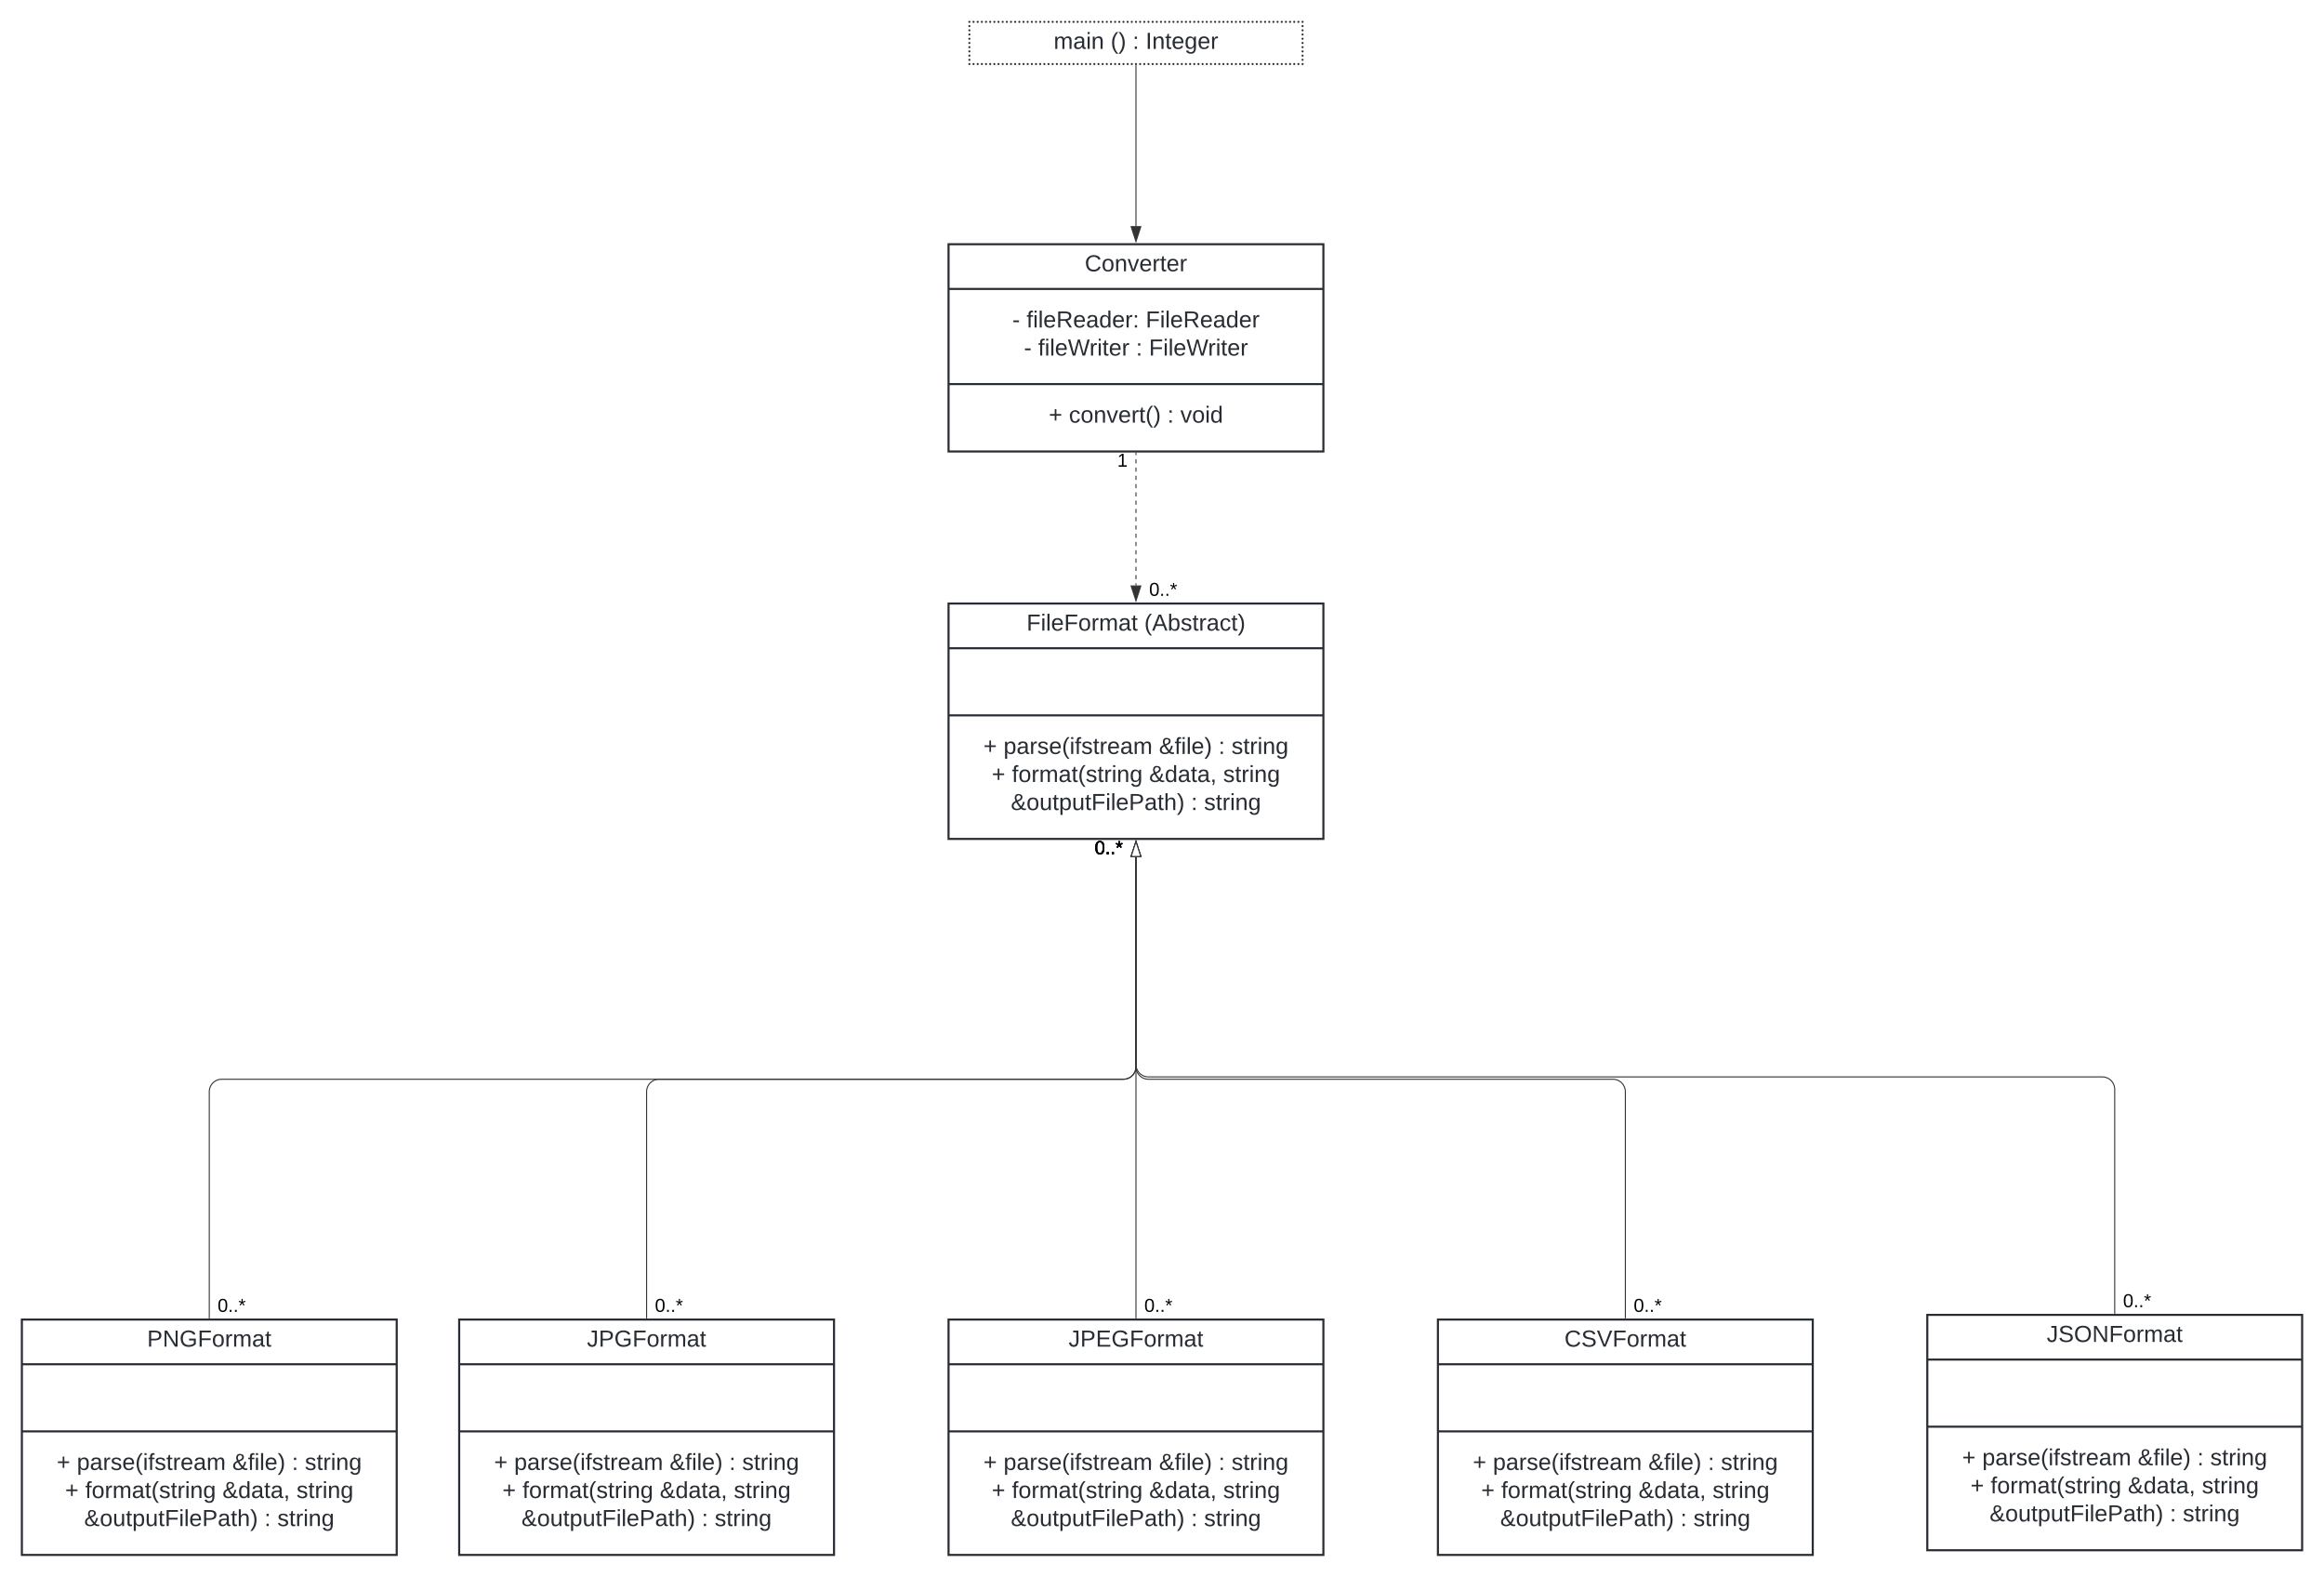 <svg xmlns="http://www.w3.org/2000/svg" xmlns:xlink="http://www.w3.org/1999/xlink" xmlns:lucid="lucid" width="2232" height="1514"><g transform="translate(-69 -679)" lucid:page-tab-id="HWEp-vi-RSFO"><path d="M0 500h2500v2000H0z" fill="#fff"/><path d="M1000 700h320v40.5h-320z" fill-opacity="0"/><path d="M1001 700c0 .55-.45 1-1 1s-1-.45-1-1 .45-1 1-1 1 .45 1 1zm4 0c0 .55-.45 1-1 1s-1-.45-1-1 .45-1 1-1 1 .45 1 1zm4 0c0 .55-.45 1-1 1s-1-.45-1-1 .45-1 1-1 1 .45 1 1zm4 0c0 .55-.45 1-1 1s-1-.45-1-1 .45-1 1-1 1 .45 1 1zm4 0c0 .55-.45 1-1 1s-1-.45-1-1 .45-1 1-1 1 .45 1 1zm4 0c0 .55-.45 1-1 1s-1-.45-1-1 .45-1 1-1 1 .45 1 1zm4 0c0 .55-.45 1-1 1s-1-.45-1-1 .45-1 1-1 1 .45 1 1zm4 0c0 .55-.45 1-1 1s-1-.45-1-1 .45-1 1-1 1 .45 1 1zm4 0c0 .55-.45 1-1 1s-1-.45-1-1 .45-1 1-1 1 .45 1 1zm4 0c0 .55-.45 1-1 1s-1-.45-1-1 .45-1 1-1 1 .45 1 1zm4 0c0 .55-.45 1-1 1s-1-.45-1-1 .45-1 1-1 1 .45 1 1zm4 0c0 .55-.45 1-1 1s-1-.45-1-1 .45-1 1-1 1 .45 1 1zm4 0c0 .55-.45 1-1 1s-1-.45-1-1 .45-1 1-1 1 .45 1 1zm4 0c0 .55-.45 1-1 1s-1-.45-1-1 .45-1 1-1 1 .45 1 1zm4 0c0 .55-.45 1-1 1s-1-.45-1-1 .45-1 1-1 1 .45 1 1zm4 0c0 .55-.45 1-1 1s-1-.45-1-1 .45-1 1-1 1 .45 1 1zm4 0c0 .55-.45 1-1 1s-1-.45-1-1 .45-1 1-1 1 .45 1 1zm4 0c0 .55-.45 1-1 1s-1-.45-1-1 .45-1 1-1 1 .45 1 1zm4 0c0 .55-.45 1-1 1s-1-.45-1-1 .45-1 1-1 1 .45 1 1zm4 0c0 .55-.45 1-1 1s-1-.45-1-1 .45-1 1-1 1 .45 1 1zm4 0c0 .55-.45 1-1 1s-1-.45-1-1 .45-1 1-1 1 .45 1 1zm4 0c0 .55-.45 1-1 1s-1-.45-1-1 .45-1 1-1 1 .45 1 1zm4 0c0 .55-.45 1-1 1s-1-.45-1-1 .45-1 1-1 1 .45 1 1zm4 0c0 .55-.45 1-1 1s-1-.45-1-1 .45-1 1-1 1 .45 1 1zm4 0c0 .55-.45 1-1 1s-1-.45-1-1 .45-1 1-1 1 .45 1 1zm4 0c0 .55-.45 1-1 1s-1-.45-1-1 .45-1 1-1 1 .45 1 1zm4 0c0 .55-.45 1-1 1s-1-.45-1-1 .45-1 1-1 1 .45 1 1zm4 0c0 .55-.45 1-1 1s-1-.45-1-1 .45-1 1-1 1 .45 1 1zm4 0c0 .55-.45 1-1 1s-1-.45-1-1 .45-1 1-1 1 .45 1 1zm4 0c0 .55-.45 1-1 1s-1-.45-1-1 .45-1 1-1 1 .45 1 1zm4 0c0 .55-.45 1-1 1s-1-.45-1-1 .45-1 1-1 1 .45 1 1zm4 0c0 .55-.45 1-1 1s-1-.45-1-1 .45-1 1-1 1 .45 1 1zm4 0c0 .55-.45 1-1 1s-1-.45-1-1 .45-1 1-1 1 .45 1 1zm4 0c0 .55-.45 1-1 1s-1-.45-1-1 .45-1 1-1 1 .45 1 1zm4 0c0 .55-.45 1-1 1s-1-.45-1-1 .45-1 1-1 1 .45 1 1zm4 0c0 .55-.45 1-1 1s-1-.45-1-1 .45-1 1-1 1 .45 1 1zm4 0c0 .55-.45 1-1 1s-1-.45-1-1 .45-1 1-1 1 .45 1 1zm4 0c0 .55-.45 1-1 1s-1-.45-1-1 .45-1 1-1 1 .45 1 1zm4 0c0 .55-.45 1-1 1s-1-.45-1-1 .45-1 1-1 1 .45 1 1zm4 0c0 .55-.45 1-1 1s-1-.45-1-1 .45-1 1-1 1 .45 1 1zm4 0c0 .55-.45 1-1 1s-1-.45-1-1 .45-1 1-1 1 .45 1 1zm4 0c0 .55-.45 1-1 1s-1-.45-1-1 .45-1 1-1 1 .45 1 1zm4 0c0 .55-.45 1-1 1s-1-.45-1-1 .45-1 1-1 1 .45 1 1zm4 0c0 .55-.45 1-1 1s-1-.45-1-1 .45-1 1-1 1 .45 1 1zm4 0c0 .55-.45 1-1 1s-1-.45-1-1 .45-1 1-1 1 .45 1 1zm4 0c0 .55-.45 1-1 1s-1-.45-1-1 .45-1 1-1 1 .45 1 1zm4 0c0 .55-.45 1-1 1s-1-.45-1-1 .45-1 1-1 1 .45 1 1zm4 0c0 .55-.45 1-1 1s-1-.45-1-1 .45-1 1-1 1 .45 1 1zm4 0c0 .55-.45 1-1 1s-1-.45-1-1 .45-1 1-1 1 .45 1 1zm4 0c0 .55-.45 1-1 1s-1-.45-1-1 .45-1 1-1 1 .45 1 1zm4 0c0 .55-.45 1-1 1s-1-.45-1-1 .45-1 1-1 1 .45 1 1zm4 0c0 .55-.45 1-1 1s-1-.45-1-1 .45-1 1-1 1 .45 1 1zm4 0c0 .55-.45 1-1 1s-1-.45-1-1 .45-1 1-1 1 .45 1 1zm4 0c0 .55-.45 1-1 1s-1-.45-1-1 .45-1 1-1 1 .45 1 1zm4 0c0 .55-.45 1-1 1s-1-.45-1-1 .45-1 1-1 1 .45 1 1zm4 0c0 .55-.45 1-1 1s-1-.45-1-1 .45-1 1-1 1 .45 1 1zm4 0c0 .55-.45 1-1 1s-1-.45-1-1 .45-1 1-1 1 .45 1 1zm4 0c0 .55-.45 1-1 1s-1-.45-1-1 .45-1 1-1 1 .45 1 1zm4 0c0 .55-.45 1-1 1s-1-.45-1-1 .45-1 1-1 1 .45 1 1zm4 0c0 .55-.45 1-1 1s-1-.45-1-1 .45-1 1-1 1 .45 1 1zm4 0c0 .55-.45 1-1 1s-1-.45-1-1 .45-1 1-1 1 .45 1 1zm4 0c0 .55-.45 1-1 1s-1-.45-1-1 .45-1 1-1 1 .45 1 1zm4 0c0 .55-.45 1-1 1s-1-.45-1-1 .45-1 1-1 1 .45 1 1zm4 0c0 .55-.45 1-1 1s-1-.45-1-1 .45-1 1-1 1 .45 1 1zm4 0c0 .55-.45 1-1 1s-1-.45-1-1 .45-1 1-1 1 .45 1 1zm4 0c0 .55-.45 1-1 1s-1-.45-1-1 .45-1 1-1 1 .45 1 1zm4 0c0 .55-.45 1-1 1s-1-.45-1-1 .45-1 1-1 1 .45 1 1zm4 0c0 .55-.45 1-1 1s-1-.45-1-1 .45-1 1-1 1 .45 1 1zm4 0c0 .55-.45 1-1 1s-1-.45-1-1 .45-1 1-1 1 .45 1 1zm4 0c0 .55-.45 1-1 1s-1-.45-1-1 .45-1 1-1 1 .45 1 1zm4 0c0 .55-.45 1-1 1s-1-.45-1-1 .45-1 1-1 1 .45 1 1zm4 0c0 .55-.45 1-1 1s-1-.45-1-1 .45-1 1-1 1 .45 1 1zm4 0c0 .55-.45 1-1 1s-1-.45-1-1 .45-1 1-1 1 .45 1 1zm4 0c0 .55-.45 1-1 1s-1-.45-1-1 .45-1 1-1 1 .45 1 1zm4 0c0 .55-.45 1-1 1s-1-.45-1-1 .45-1 1-1 1 .45 1 1zm4 0c0 .55-.45 1-1 1s-1-.45-1-1 .45-1 1-1 1 .45 1 1zm4 0c0 .55-.45 1-1 1s-1-.45-1-1 .45-1 1-1 1 .45 1 1zm4 0c0 .55-.45 1-1 1s-1-.45-1-1 .45-1 1-1 1 .45 1 1zm4 0c0 .55-.45 1-1 1s-1-.45-1-1 .45-1 1-1 1 .45 1 1zm4 0c0 .55-.45 1-1 1s-1-.45-1-1 .45-1 1-1 1 .45 1 1zm4 0c0 .55-.45 1-1 1s-1-.45-1-1 .45-1 1-1 1 .45 1 1zm0 4.05c0 .55-.45 1-1 1s-1-.45-1-1 .45-1 1-1 1 .45 1 1zm0 4.05c0 .55-.45 1-1 1s-1-.45-1-1 .45-1 1-1 1 .45 1 1zm0 4.05c0 .55-.45 1-1 1s-1-.45-1-1 .45-1 1-1 1 .45 1 1zm0 4.05c0 .55-.45 1-1 1s-1-.45-1-1 .45-1 1-1 1 .45 1 1zm0 4.05c0 .55-.45 1-1 1s-1-.45-1-1 .45-1 1-1 1 .45 1 1zm0 4.05c0 .55-.45 1-1 1s-1-.45-1-1 .45-1 1-1 1 .45 1 1zm0 4.05c0 .55-.45 1-1 1s-1-.45-1-1 .45-1 1-1 1 .45 1 1zm0 4.05c0 .55-.45 1-1 1s-1-.45-1-1 .45-1 1-1 1 .45 1 1zm0 4.05c0 .55-.45 1-1 1s-1-.45-1-1 .45-1 1-1 1 .45 1 1zm0 4.05c0 .55-.45 1-1 1s-1-.45-1-1 .45-1 1-1 1 .45 1 1zm-4 0c0 .55-.45 1-1 1s-1-.45-1-1 .45-1 1-1 1 .45 1 1zm-4 0c0 .55-.45 1-1 1s-1-.45-1-1 .45-1 1-1 1 .45 1 1zm-4 0c0 .55-.45 1-1 1s-1-.45-1-1 .45-1 1-1 1 .45 1 1zm-4 0c0 .55-.45 1-1 1s-1-.45-1-1 .45-1 1-1 1 .45 1 1zm-4 0c0 .55-.45 1-1 1s-1-.45-1-1 .45-1 1-1 1 .45 1 1zm-4 0c0 .55-.45 1-1 1s-1-.45-1-1 .45-1 1-1 1 .45 1 1zm-4 0c0 .55-.45 1-1 1s-1-.45-1-1 .45-1 1-1 1 .45 1 1zm-4 0c0 .55-.45 1-1 1s-1-.45-1-1 .45-1 1-1 1 .45 1 1zm-4 0c0 .55-.45 1-1 1s-1-.45-1-1 .45-1 1-1 1 .45 1 1zm-4 0c0 .55-.45 1-1 1s-1-.45-1-1 .45-1 1-1 1 .45 1 1zm-4 0c0 .55-.45 1-1 1s-1-.45-1-1 .45-1 1-1 1 .45 1 1zm-4 0c0 .55-.45 1-1 1s-1-.45-1-1 .45-1 1-1 1 .45 1 1zm-4 0c0 .55-.45 1-1 1s-1-.45-1-1 .45-1 1-1 1 .45 1 1zm-4 0c0 .55-.45 1-1 1s-1-.45-1-1 .45-1 1-1 1 .45 1 1zm-4 0c0 .55-.45 1-1 1s-1-.45-1-1 .45-1 1-1 1 .45 1 1zm-4 0c0 .55-.45 1-1 1s-1-.45-1-1 .45-1 1-1 1 .45 1 1zm-4 0c0 .55-.45 1-1 1s-1-.45-1-1 .45-1 1-1 1 .45 1 1zm-4 0c0 .55-.45 1-1 1s-1-.45-1-1 .45-1 1-1 1 .45 1 1zm-4 0c0 .55-.45 1-1 1s-1-.45-1-1 .45-1 1-1 1 .45 1 1zm-4 0c0 .55-.45 1-1 1s-1-.45-1-1 .45-1 1-1 1 .45 1 1zm-4 0c0 .55-.45 1-1 1s-1-.45-1-1 .45-1 1-1 1 .45 1 1zm-4 0c0 .55-.45 1-1 1s-1-.45-1-1 .45-1 1-1 1 .45 1 1zm-4 0c0 .55-.45 1-1 1s-1-.45-1-1 .45-1 1-1 1 .45 1 1zm-4 0c0 .55-.45 1-1 1s-1-.45-1-1 .45-1 1-1 1 .45 1 1zm-4 0c0 .55-.45 1-1 1s-1-.45-1-1 .45-1 1-1 1 .45 1 1zm-4 0c0 .55-.45 1-1 1s-1-.45-1-1 .45-1 1-1 1 .45 1 1zm-4 0c0 .55-.45 1-1 1s-1-.45-1-1 .45-1 1-1 1 .45 1 1zm-4 0c0 .55-.45 1-1 1s-1-.45-1-1 .45-1 1-1 1 .45 1 1zm-4 0c0 .55-.45 1-1 1s-1-.45-1-1 .45-1 1-1 1 .45 1 1zm-4 0c0 .55-.45 1-1 1s-1-.45-1-1 .45-1 1-1 1 .45 1 1zm-4 0c0 .55-.45 1-1 1s-1-.45-1-1 .45-1 1-1 1 .45 1 1zm-4 0c0 .55-.45 1-1 1s-1-.45-1-1 .45-1 1-1 1 .45 1 1zm-4 0c0 .55-.45 1-1 1s-1-.45-1-1 .45-1 1-1 1 .45 1 1zm-4 0c0 .55-.45 1-1 1s-1-.45-1-1 .45-1 1-1 1 .45 1 1zm-4 0c0 .55-.45 1-1 1s-1-.45-1-1 .45-1 1-1 1 .45 1 1zm-4 0c0 .55-.45 1-1 1s-1-.45-1-1 .45-1 1-1 1 .45 1 1zm-4 0c0 .55-.45 1-1 1s-1-.45-1-1 .45-1 1-1 1 .45 1 1zm-4 0c0 .55-.45 1-1 1s-1-.45-1-1 .45-1 1-1 1 .45 1 1zm-4 0c0 .55-.45 1-1 1s-1-.45-1-1 .45-1 1-1 1 .45 1 1zm-4 0c0 .55-.45 1-1 1s-1-.45-1-1 .45-1 1-1 1 .45 1 1zm-4 0c0 .55-.45 1-1 1s-1-.45-1-1 .45-1 1-1 1 .45 1 1zm-4 0c0 .55-.45 1-1 1s-1-.45-1-1 .45-1 1-1 1 .45 1 1zm-4 0c0 .55-.45 1-1 1s-1-.45-1-1 .45-1 1-1 1 .45 1 1zm-4 0c0 .55-.45 1-1 1s-1-.45-1-1 .45-1 1-1 1 .45 1 1zm-4 0c0 .55-.45 1-1 1s-1-.45-1-1 .45-1 1-1 1 .45 1 1zm-4 0c0 .55-.45 1-1 1s-1-.45-1-1 .45-1 1-1 1 .45 1 1zm-4 0c0 .55-.45 1-1 1s-1-.45-1-1 .45-1 1-1 1 .45 1 1zm-4 0c0 .55-.45 1-1 1s-1-.45-1-1 .45-1 1-1 1 .45 1 1zm-4 0c0 .55-.45 1-1 1s-1-.45-1-1 .45-1 1-1 1 .45 1 1zm-4 0c0 .55-.45 1-1 1s-1-.45-1-1 .45-1 1-1 1 .45 1 1zm-4 0c0 .55-.45 1-1 1s-1-.45-1-1 .45-1 1-1 1 .45 1 1zm-4 0c0 .55-.45 1-1 1s-1-.45-1-1 .45-1 1-1 1 .45 1 1zm-4 0c0 .55-.45 1-1 1s-1-.45-1-1 .45-1 1-1 1 .45 1 1zm-4 0c0 .55-.45 1-1 1s-1-.45-1-1 .45-1 1-1 1 .45 1 1zm-4 0c0 .55-.45 1-1 1s-1-.45-1-1 .45-1 1-1 1 .45 1 1zm-4 0c0 .55-.45 1-1 1s-1-.45-1-1 .45-1 1-1 1 .45 1 1zm-4 0c0 .55-.45 1-1 1s-1-.45-1-1 .45-1 1-1 1 .45 1 1zm-4 0c0 .55-.45 1-1 1s-1-.45-1-1 .45-1 1-1 1 .45 1 1zm-4 0c0 .55-.45 1-1 1s-1-.45-1-1 .45-1 1-1 1 .45 1 1zm-4 0c0 .55-.45 1-1 1s-1-.45-1-1 .45-1 1-1 1 .45 1 1zm-4 0c0 .55-.45 1-1 1s-1-.45-1-1 .45-1 1-1 1 .45 1 1zm-4 0c0 .55-.45 1-1 1s-1-.45-1-1 .45-1 1-1 1 .45 1 1zm-4 0c0 .55-.45 1-1 1s-1-.45-1-1 .45-1 1-1 1 .45 1 1zm-4 0c0 .55-.45 1-1 1s-1-.45-1-1 .45-1 1-1 1 .45 1 1zm-4 0c0 .55-.45 1-1 1s-1-.45-1-1 .45-1 1-1 1 .45 1 1zm-4 0c0 .55-.45 1-1 1s-1-.45-1-1 .45-1 1-1 1 .45 1 1zm-4 0c0 .55-.45 1-1 1s-1-.45-1-1 .45-1 1-1 1 .45 1 1zm-4 0c0 .55-.45 1-1 1s-1-.45-1-1 .45-1 1-1 1 .45 1 1zm-4 0c0 .55-.45 1-1 1s-1-.45-1-1 .45-1 1-1 1 .45 1 1zm-4 0c0 .55-.45 1-1 1s-1-.45-1-1 .45-1 1-1 1 .45 1 1zm-4 0c0 .55-.45 1-1 1s-1-.45-1-1 .45-1 1-1 1 .45 1 1zm-4 0c0 .55-.45 1-1 1s-1-.45-1-1 .45-1 1-1 1 .45 1 1zm-4 0c0 .55-.45 1-1 1s-1-.45-1-1 .45-1 1-1 1 .45 1 1zm-4 0c0 .55-.45 1-1 1s-1-.45-1-1 .45-1 1-1 1 .45 1 1zm-4 0c0 .55-.45 1-1 1s-1-.45-1-1 .45-1 1-1 1 .45 1 1zm-4 0c0 .55-.45 1-1 1s-1-.45-1-1 .45-1 1-1 1 .45 1 1zm-4 0c0 .55-.45 1-1 1s-1-.45-1-1 .45-1 1-1 1 .45 1 1zm-4 0c0 .55-.45 1-1 1s-1-.45-1-1 .45-1 1-1 1 .45 1 1zm-4 0c0 .55-.45 1-1 1s-1-.45-1-1 .45-1 1-1 1 .45 1 1zm-4 0c0 .55-.45 1-1 1s-1-.45-1-1 .45-1 1-1 1 .45 1 1zm0-4.05c0 .55-.45 1-1 1s-1-.45-1-1 .45-1 1-1 1 .45 1 1zm0-4.05c0 .55-.45 1-1 1s-1-.45-1-1 .45-1 1-1 1 .45 1 1zm0-4.05c0 .55-.45 1-1 1s-1-.45-1-1 .45-1 1-1 1 .45 1 1zm0-4.05c0 .55-.45 1-1 1s-1-.45-1-1 .45-1 1-1 1 .45 1 1zm0-4.05c0 .55-.45 1-1 1s-1-.45-1-1 .45-1 1-1 1 .45 1 1zm0-4.05c0 .55-.45 1-1 1s-1-.45-1-1 .45-1 1-1 1 .45 1 1zm0-4.05c0 .55-.45 1-1 1s-1-.45-1-1 .45-1 1-1 1 .45 1 1zm0-4.05c0 .55-.45 1-1 1s-1-.45-1-1 .45-1 1-1 1 .45 1 1zm0-4.05c0 .55-.45 1-1 1s-1-.45-1-1 .45-1 1-1 1 .45 1 1zm0-4.05c0 .55-.45 1-1 1s-1-.45-1-1 .45-1 1-1 1 .45 1 1z" fill="#282c33"/><use xlink:href="#a" transform="matrix(1,0,0,1,1008,708) translate(72.977 17.956)"/><use xlink:href="#b" transform="matrix(1,0,0,1,1008,708) translate(127.716 17.956)"/><use xlink:href="#c" transform="matrix(1,0,0,1,1008,708) translate(148.789 17.956)"/><use xlink:href="#d" transform="matrix(1,0,0,1,1008,708) translate(161.258 17.956)"/><path d="M980 1258.5h360v226H980z" stroke="#282c33" stroke-width="2" fill="#fff"/><path d="M980 1301.43h360m-360 64.44h360" stroke="#282c33" stroke-width="2" fill="none"/><use xlink:href="#e" transform="matrix(1,0,0,1,988,1266.5) translate(66.916 17.989)"/><use xlink:href="#f" transform="matrix(1,0,0,1,988,1266.5) translate(180.011 17.989)"/><use xlink:href="#g" transform="matrix(1,0,0,1,992,1373.867) translate(21.488 29.056)"/><use xlink:href="#h" transform="matrix(1,0,0,1,992,1373.867) translate(40.815 29.056)"/><use xlink:href="#i" transform="matrix(1,0,0,1,992,1373.867) translate(190.133 29.056)"/><use xlink:href="#c" transform="matrix(1,0,0,1,992,1373.867) translate(247.304 29.056)"/><use xlink:href="#j" transform="matrix(1,0,0,1,992,1373.867) translate(259.773 29.056)"/><use xlink:href="#g" transform="matrix(1,0,0,1,992,1373.867) translate(29.499 55.989)"/><use xlink:href="#k" transform="matrix(1,0,0,1,992,1373.867) translate(48.826 55.989)"/><use xlink:href="#l" transform="matrix(1,0,0,1,992,1373.867) translate(180.687 55.989)"/><use xlink:href="#m" transform="matrix(1,0,0,1,992,1373.867) translate(251.761 55.989)"/><use xlink:href="#n" transform="matrix(1,0,0,1,992,1373.867) translate(47.86 82.922)"/><use xlink:href="#c" transform="matrix(1,0,0,1,992,1373.867) translate(220.931 82.922)"/><use xlink:href="#o" transform="matrix(1,0,0,1,992,1373.867) translate(233.401 82.922)"/><path d="M90 1946h360v226H90z" stroke="#282c33" stroke-width="2" fill="#fff"/><path d="M90 1988.93h360m-360 64.44h360" stroke="#282c33" stroke-width="2" fill="none"/><use xlink:href="#p" transform="matrix(1,0,0,1,98,1954) translate(112.273 17.989)"/><use xlink:href="#g" transform="matrix(1,0,0,1,102,2061.367) translate(21.488 29.056)"/><use xlink:href="#h" transform="matrix(1,0,0,1,102,2061.367) translate(40.815 29.056)"/><use xlink:href="#i" transform="matrix(1,0,0,1,102,2061.367) translate(190.133 29.056)"/><use xlink:href="#c" transform="matrix(1,0,0,1,102,2061.367) translate(247.304 29.056)"/><use xlink:href="#j" transform="matrix(1,0,0,1,102,2061.367) translate(259.773 29.056)"/><use xlink:href="#g" transform="matrix(1,0,0,1,102,2061.367) translate(29.499 55.989)"/><use xlink:href="#k" transform="matrix(1,0,0,1,102,2061.367) translate(48.826 55.989)"/><use xlink:href="#l" transform="matrix(1,0,0,1,102,2061.367) translate(180.687 55.989)"/><use xlink:href="#m" transform="matrix(1,0,0,1,102,2061.367) translate(251.761 55.989)"/><use xlink:href="#n" transform="matrix(1,0,0,1,102,2061.367) translate(47.86 82.922)"/><use xlink:href="#c" transform="matrix(1,0,0,1,102,2061.367) translate(220.931 82.922)"/><use xlink:href="#o" transform="matrix(1,0,0,1,102,2061.367) translate(233.401 82.922)"/><path d="M510 1946h360v226H510z" stroke="#282c33" stroke-width="2" fill="#fff"/><path d="M510 1988.93h360m-360 64.44h360" stroke="#282c33" stroke-width="2" fill="none"/><use xlink:href="#q" transform="matrix(1,0,0,1,518,1954) translate(114.735 17.989)"/><use xlink:href="#g" transform="matrix(1,0,0,1,522,2061.367) translate(21.488 29.056)"/><use xlink:href="#h" transform="matrix(1,0,0,1,522,2061.367) translate(40.815 29.056)"/><use xlink:href="#i" transform="matrix(1,0,0,1,522,2061.367) translate(190.133 29.056)"/><use xlink:href="#c" transform="matrix(1,0,0,1,522,2061.367) translate(247.304 29.056)"/><use xlink:href="#j" transform="matrix(1,0,0,1,522,2061.367) translate(259.773 29.056)"/><use xlink:href="#g" transform="matrix(1,0,0,1,522,2061.367) translate(29.499 55.989)"/><use xlink:href="#k" transform="matrix(1,0,0,1,522,2061.367) translate(48.826 55.989)"/><use xlink:href="#l" transform="matrix(1,0,0,1,522,2061.367) translate(180.687 55.989)"/><use xlink:href="#m" transform="matrix(1,0,0,1,522,2061.367) translate(251.761 55.989)"/><use xlink:href="#n" transform="matrix(1,0,0,1,522,2061.367) translate(47.86 82.922)"/><use xlink:href="#c" transform="matrix(1,0,0,1,522,2061.367) translate(220.931 82.922)"/><use xlink:href="#o" transform="matrix(1,0,0,1,522,2061.367) translate(233.401 82.922)"/><path d="M980 1946h360v226H980z" stroke="#282c33" stroke-width="2" fill="#fff"/><path d="M980 1988.93h360m-360 64.44h360" stroke="#282c33" stroke-width="2" fill="none"/><use xlink:href="#r" transform="matrix(1,0,0,1,988,1954) translate(107.254 17.989)"/><use xlink:href="#g" transform="matrix(1,0,0,1,992,2061.367) translate(21.488 29.056)"/><use xlink:href="#h" transform="matrix(1,0,0,1,992,2061.367) translate(40.815 29.056)"/><use xlink:href="#i" transform="matrix(1,0,0,1,992,2061.367) translate(190.133 29.056)"/><use xlink:href="#c" transform="matrix(1,0,0,1,992,2061.367) translate(247.304 29.056)"/><use xlink:href="#j" transform="matrix(1,0,0,1,992,2061.367) translate(259.773 29.056)"/><use xlink:href="#g" transform="matrix(1,0,0,1,992,2061.367) translate(29.499 55.989)"/><use xlink:href="#k" transform="matrix(1,0,0,1,992,2061.367) translate(48.826 55.989)"/><use xlink:href="#l" transform="matrix(1,0,0,1,992,2061.367) translate(180.687 55.989)"/><use xlink:href="#m" transform="matrix(1,0,0,1,992,2061.367) translate(251.761 55.989)"/><use xlink:href="#n" transform="matrix(1,0,0,1,992,2061.367) translate(47.86 82.922)"/><use xlink:href="#c" transform="matrix(1,0,0,1,992,2061.367) translate(220.931 82.922)"/><use xlink:href="#o" transform="matrix(1,0,0,1,992,2061.367) translate(233.401 82.922)"/><path d="M1450 1946h360v226h-360z" stroke="#282c33" stroke-width="2" fill="#fff"/><path d="M1450 1988.93h360m-360 64.44h360" stroke="#282c33" stroke-width="2" fill="none"/><g><use xlink:href="#s" transform="matrix(1,0,0,1,1458,1954) translate(113.52 17.989)"/></g><g><use xlink:href="#g" transform="matrix(1,0,0,1,1462,2061.367) translate(21.488 29.056)"/><use xlink:href="#h" transform="matrix(1,0,0,1,1462,2061.367) translate(40.815 29.056)"/><use xlink:href="#i" transform="matrix(1,0,0,1,1462,2061.367) translate(190.133 29.056)"/><use xlink:href="#c" transform="matrix(1,0,0,1,1462,2061.367) translate(247.304 29.056)"/><use xlink:href="#j" transform="matrix(1,0,0,1,1462,2061.367) translate(259.773 29.056)"/><use xlink:href="#g" transform="matrix(1,0,0,1,1462,2061.367) translate(29.499 55.989)"/><use xlink:href="#k" transform="matrix(1,0,0,1,1462,2061.367) translate(48.826 55.989)"/><use xlink:href="#l" transform="matrix(1,0,0,1,1462,2061.367) translate(180.687 55.989)"/><use xlink:href="#m" transform="matrix(1,0,0,1,1462,2061.367) translate(251.761 55.989)"/><use xlink:href="#n" transform="matrix(1,0,0,1,1462,2061.367) translate(47.86 82.922)"/><use xlink:href="#c" transform="matrix(1,0,0,1,1462,2061.367) translate(220.931 82.922)"/><use xlink:href="#o" transform="matrix(1,0,0,1,1462,2061.367) translate(233.401 82.922)"/></g><path d="M270 1944.5v-217.25a12 12 0 0 1 12-12h866a12 12 0 0 0 12-12v-201.37" stroke="#333" fill="none"/><path d="M270.48 1945h-.96v-.5h.96z" stroke="#333" stroke-width=".05" fill="#333"/><path d="M1160 1487.12l4.63 14.26h-9.27z" stroke="#333" fill="#fff"/><g><use xlink:href="#t" transform="matrix(1,0,0,1,278,1924.2) translate(0 14.4)"/></g><g><use xlink:href="#t" transform="matrix(1,0,0,1,1120.365,1484.7) translate(0 14.4)"/></g><path d="M690 1944.5v-217.25a12 12 0 0 1 12-12h446a12 12 0 0 0 12-12v-201.37" stroke="#333" fill="none"/><path d="M690.48 1945h-.96v-.5h.96z" stroke="#333" stroke-width=".05" fill="#333"/><path d="M1160 1487.12l4.63 14.26h-9.27z" stroke="#333" fill="#fff"/><g><use xlink:href="#t" transform="matrix(1,0,0,1,698,1924.2) translate(0 14.4)"/></g><g><use xlink:href="#t" transform="matrix(1,0,0,1,1120.365,1484.7) translate(0 14.4)"/></g><path d="M1160 1944.5v-442.62" stroke="#333" fill="none"/><path d="M1160.47 1945h-.94v-.5h.94z" stroke="#333" stroke-width=".05" fill="#333"/><path d="M1160 1487.12l4.63 14.26h-9.27z" stroke="#333" fill="#fff"/><g><use xlink:href="#t" transform="matrix(1,0,0,1,1168,1924.2) translate(0 14.4)"/></g><g><use xlink:href="#t" transform="matrix(1,0,0,1,1120.365,1484.7) translate(0 14.4)"/></g><path d="M1630 1944.5v-217.25a12 12 0 0 0-12-12h-446a12 12 0 0 1-12-12v-201.37" stroke="#333" fill="none"/><path d="M1630.47 1945h-.94v-.5h.94z" stroke="#333" stroke-width=".05" fill="#333"/><path d="M1160 1487.12l4.63 14.26h-9.27z" stroke="#333" fill="#fff"/><g><use xlink:href="#t" transform="matrix(1,0,0,1,1638,1924.2) translate(0 14.4)"/></g><g><use xlink:href="#t" transform="matrix(1,0,0,1,1120.365,1484.7) translate(0 14.4)"/></g><path d="M1160 1114v2m0 3.96v3.97m0 3.97v3.98m0 3.97v3.97m0 3.97v3.97m0 3.97v3.97m0 3.98v3.97m0 3.98v3.97m0 3.97v3.97m0 3.98v3.97m0 3.96v3.97m0 3.98v3.98m0 3.97v3.97m0 3.98v3.97m0 3.97v3.97m0 3.98v3.98m0 3.97v2" stroke="#333" fill="none"/><path d="M1160.47 1114h-.94v-.5h.94z" stroke="#333" stroke-width=".05" fill="#333"/><path d="M1160 1255.88l-4.63-14.26h9.27z" stroke="#333" fill="#333"/><g><use xlink:href="#u" transform="matrix(1,0,0,1,1142,1112.7) translate(0 14.4)"/></g><g><use xlink:href="#t" transform="matrix(1,0,0,1,1172.635,1236.7) translate(0 14.4)"/></g><path d="M980 913.5h360v199H980z" stroke="#282c33" stroke-width="2" fill="#fff"/><path d="M980 956.43h360m-360 91.37h360" stroke="#282c33" stroke-width="2" fill="none"/><g><use xlink:href="#v" transform="matrix(1,0,0,1,988,921.5) translate(122.84 17.989)"/></g><g><use xlink:href="#w" transform="matrix(1,0,0,1,992,964.433) translate(49.231 29.022)"/><use xlink:href="#x" transform="matrix(1,0,0,1,992,964.433) translate(62.885 29.022)"/><use xlink:href="#y" transform="matrix(1,0,0,1,992,964.433) translate(177.352 29.022)"/><use xlink:href="#w" transform="matrix(1,0,0,1,992,964.433) translate(60.391 55.956)"/><use xlink:href="#z" transform="matrix(1,0,0,1,992,964.433) translate(74.045 55.956)"/><use xlink:href="#c" transform="matrix(1,0,0,1,992,964.433) translate(168 55.956)"/><use xlink:href="#A" transform="matrix(1,0,0,1,992,964.433) translate(180.469 55.956)"/></g><g><use xlink:href="#g" transform="matrix(1,0,0,1,992,1055.8) translate(84.27 28.989)"/><use xlink:href="#B" transform="matrix(1,0,0,1,992,1055.8) translate(103.597 28.989)"/><use xlink:href="#c" transform="matrix(1,0,0,1,992,1055.8) translate(198.175 28.989)"/><use xlink:href="#C" transform="matrix(1,0,0,1,992,1055.8) translate(210.644 28.989)"/></g><path d="M1160 742v154.12" stroke="#333" fill="none"/><path d="M1160.47 742h-.94v-.5h.94z" stroke="#333" stroke-width=".05" fill="#333"/><path d="M1160 910.88l-4.63-14.26h9.27z" stroke="#333" fill="#333"/><path d="M1920 1941.5h360v226h-360z" stroke="#282c33" stroke-width="2" fill="#fff"/><path d="M1920 1984.43h360m-360 64.44h360" stroke="#282c33" stroke-width="2" fill="none"/><g><use xlink:href="#D" transform="matrix(1,0,0,1,1928,1949.5) translate(106.662 17.989)"/></g><g><use xlink:href="#g" transform="matrix(1,0,0,1,1932,2056.867) translate(21.488 29.056)"/><use xlink:href="#h" transform="matrix(1,0,0,1,1932,2056.867) translate(40.815 29.056)"/><use xlink:href="#i" transform="matrix(1,0,0,1,1932,2056.867) translate(190.133 29.056)"/><use xlink:href="#c" transform="matrix(1,0,0,1,1932,2056.867) translate(247.304 29.056)"/><use xlink:href="#j" transform="matrix(1,0,0,1,1932,2056.867) translate(259.773 29.056)"/><use xlink:href="#g" transform="matrix(1,0,0,1,1932,2056.867) translate(29.499 55.989)"/><use xlink:href="#k" transform="matrix(1,0,0,1,1932,2056.867) translate(48.826 55.989)"/><use xlink:href="#l" transform="matrix(1,0,0,1,1932,2056.867) translate(180.687 55.989)"/><use xlink:href="#m" transform="matrix(1,0,0,1,1932,2056.867) translate(251.761 55.989)"/><use xlink:href="#n" transform="matrix(1,0,0,1,1932,2056.867) translate(47.86 82.922)"/><use xlink:href="#c" transform="matrix(1,0,0,1,1932,2056.867) translate(220.931 82.922)"/><use xlink:href="#o" transform="matrix(1,0,0,1,1932,2056.867) translate(233.401 82.922)"/></g><path d="M2100 1940v-215a12 12 0 0 0-12-12h-916a12 12 0 0 1-12-12v-199.12" stroke="#333" fill="none"/><path d="M2100.47 1940.5h-.94v-.5h.94z" stroke="#333" stroke-width=".05" fill="#333"/><path d="M1160 1487.12l4.63 14.26h-9.27z" stroke="#333" fill="#fff"/><g><use xlink:href="#t" transform="matrix(1,0,0,1,2108,1919.7) translate(0 14.4)"/></g><g><use xlink:href="#t" transform="matrix(1,0,0,1,1120.365,1484.7) translate(0 14.4)"/></g><defs><path fill="#282c33" d="M210-169c-67 3-38 105-44 169h-31v-121c0-29-5-50-35-48C34-165 62-65 56 0H25l-1-190h30c1 10-1 24 2 32 10-44 99-50 107 0 11-21 27-35 58-36 85-2 47 119 55 194h-31v-121c0-29-5-49-35-48" id="E"/><path fill="#282c33" d="M141-36C126-15 110 5 73 4 37 3 15-17 15-53c-1-64 63-63 125-63 3-35-9-54-41-54-24 1-41 7-42 31l-33-3c5-37 33-52 76-52 45 0 72 20 72 64v82c-1 20 7 32 28 27v20c-31 9-61-2-59-35zM48-53c0 20 12 33 32 33 41-3 63-29 60-74-43 2-92-5-92 41" id="F"/><path fill="#282c33" d="M24-231v-30h32v30H24zM24 0v-190h32V0H24" id="G"/><path fill="#282c33" d="M117-194c89-4 53 116 60 194h-32v-121c0-31-8-49-39-48C34-167 62-67 57 0H25l-1-190h30c1 10-1 24 2 32 11-22 29-35 61-36" id="H"/><g id="a"><use transform="matrix(0.062,0,0,0.062,0,0)" xlink:href="#E"/><use transform="matrix(0.062,0,0,0.062,18.641,0)" xlink:href="#F"/><use transform="matrix(0.062,0,0,0.062,31.11,0)" xlink:href="#G"/><use transform="matrix(0.062,0,0,0.062,36.036,0)" xlink:href="#H"/></g><path fill="#282c33" d="M87 75C49 33 22-17 22-94c0-76 28-126 65-167h31c-38 41-64 92-64 168S80 34 118 75H87" id="I"/><path fill="#282c33" d="M33-261c38 41 65 92 65 168S71 34 33 75H2C39 34 66-17 66-93S39-220 2-261h31" id="J"/><g id="b"><use transform="matrix(0.062,0,0,0.062,0,0)" xlink:href="#I"/><use transform="matrix(0.062,0,0,0.062,7.419,0)" xlink:href="#J"/></g><path fill="#282c33" d="M33-154v-36h34v36H33zM33 0v-36h34V0H33" id="K"/><use transform="matrix(0.062,0,0,0.062,0,0)" xlink:href="#K" id="c"/><path fill="#282c33" d="M33 0v-248h34V0H33" id="L"/><path fill="#282c33" d="M59-47c-2 24 18 29 38 22v24C64 9 27 4 27-40v-127H5v-23h24l9-43h21v43h35v23H59v120" id="M"/><path fill="#282c33" d="M100-194c63 0 86 42 84 106H49c0 40 14 67 53 68 26 1 43-12 49-29l28 8c-11 28-37 45-77 45C44 4 14-33 15-96c1-61 26-98 85-98zm52 81c6-60-76-77-97-28-3 7-6 17-6 28h103" id="N"/><path fill="#282c33" d="M177-190C167-65 218 103 67 71c-23-6-38-20-44-43l32-5c15 47 100 32 89-28v-30C133-14 115 1 83 1 29 1 15-40 15-95c0-56 16-97 71-98 29-1 48 16 59 35 1-10 0-23 2-32h30zM94-22c36 0 50-32 50-73 0-42-14-75-50-75-39 0-46 34-46 75s6 73 46 73" id="O"/><path fill="#282c33" d="M114-163C36-179 61-72 57 0H25l-1-190h30c1 12-1 29 2 39 6-27 23-49 58-41v29" id="P"/><g id="d"><use transform="matrix(0.062,0,0,0.062,0,0)" xlink:href="#L"/><use transform="matrix(0.062,0,0,0.062,6.235,0)" xlink:href="#H"/><use transform="matrix(0.062,0,0,0.062,18.704,0)" xlink:href="#M"/><use transform="matrix(0.062,0,0,0.062,24.938,0)" xlink:href="#N"/><use transform="matrix(0.062,0,0,0.062,37.407,0)" xlink:href="#O"/><use transform="matrix(0.062,0,0,0.062,49.877,0)" xlink:href="#N"/><use transform="matrix(0.062,0,0,0.062,62.346,0)" xlink:href="#P"/></g><path fill="#282c33" d="M63-220v92h138v28H63V0H30v-248h175v28H63" id="Q"/><path fill="#282c33" d="M24 0v-261h32V0H24" id="R"/><path fill="#282c33" d="M100-194c62-1 85 37 85 99 1 63-27 99-86 99S16-35 15-95c0-66 28-99 85-99zM99-20c44 1 53-31 53-75 0-43-8-75-51-75s-53 32-53 75 10 74 51 75" id="S"/><g id="e"><use transform="matrix(0.062,0,0,0.062,0,0)" xlink:href="#Q"/><use transform="matrix(0.062,0,0,0.062,13.654,0)" xlink:href="#G"/><use transform="matrix(0.062,0,0,0.062,18.579,0)" xlink:href="#R"/><use transform="matrix(0.062,0,0,0.062,23.504,0)" xlink:href="#N"/><use transform="matrix(0.062,0,0,0.062,35.973,0)" xlink:href="#Q"/><use transform="matrix(0.062,0,0,0.062,49.627,0)" xlink:href="#S"/><use transform="matrix(0.062,0,0,0.062,62.096,0)" xlink:href="#P"/><use transform="matrix(0.062,0,0,0.062,69.515,0)" xlink:href="#E"/><use transform="matrix(0.062,0,0,0.062,88.157,0)" xlink:href="#F"/><use transform="matrix(0.062,0,0,0.062,100.626,0)" xlink:href="#M"/></g><path fill="#282c33" d="M205 0l-28-72H64L36 0H1l101-248h38L239 0h-34zm-38-99l-47-123c-12 45-31 82-46 123h93" id="T"/><path fill="#282c33" d="M115-194c53 0 69 39 70 98 0 66-23 100-70 100C84 3 66-7 56-30L54 0H23l1-261h32v101c10-23 28-34 59-34zm-8 174c40 0 45-34 45-75 0-40-5-75-45-74-42 0-51 32-51 76 0 43 10 73 51 73" id="U"/><path fill="#282c33" d="M135-143c-3-34-86-38-87 0 15 53 115 12 119 90S17 21 10-45l28-5c4 36 97 45 98 0-10-56-113-15-118-90-4-57 82-63 122-42 12 7 21 19 24 35" id="V"/><path fill="#282c33" d="M96-169c-40 0-48 33-48 73s9 75 48 75c24 0 41-14 43-38l32 2c-6 37-31 61-74 61-59 0-76-41-82-99-10-93 101-131 147-64 4 7 5 14 7 22l-32 3c-4-21-16-35-41-35" id="W"/><g id="f"><use transform="matrix(0.062,0,0,0.062,0,0)" xlink:href="#I"/><use transform="matrix(0.062,0,0,0.062,7.419,0)" xlink:href="#T"/><use transform="matrix(0.062,0,0,0.062,22.382,0)" xlink:href="#U"/><use transform="matrix(0.062,0,0,0.062,34.851,0)" xlink:href="#V"/><use transform="matrix(0.062,0,0,0.062,46.073,0)" xlink:href="#M"/><use transform="matrix(0.062,0,0,0.062,52.308,0)" xlink:href="#P"/><use transform="matrix(0.062,0,0,0.062,59.727,0)" xlink:href="#F"/><use transform="matrix(0.062,0,0,0.062,72.196,0)" xlink:href="#W"/><use transform="matrix(0.062,0,0,0.062,83.419,0)" xlink:href="#M"/><use transform="matrix(0.062,0,0,0.062,89.653,0)" xlink:href="#J"/></g><path fill="#282c33" d="M118-107v75H92v-75H18v-26h74v-75h26v75h74v26h-74" id="X"/><use transform="matrix(0.062,0,0,0.062,0,0)" xlink:href="#X" id="g"/><path fill="#282c33" d="M115-194c55 1 70 41 70 98S169 2 115 4C84 4 66-9 55-30l1 105H24l-1-265h31l2 30c10-21 28-34 59-34zm-8 174c40 0 45-34 45-75s-6-73-45-74c-42 0-51 32-51 76 0 43 10 73 51 73" id="Y"/><path fill="#282c33" d="M101-234c-31-9-42 10-38 44h38v23H63V0H32v-167H5v-23h27c-7-52 17-82 69-68v24" id="Z"/><g id="h"><use transform="matrix(0.062,0,0,0.062,0,0)" xlink:href="#Y"/><use transform="matrix(0.062,0,0,0.062,12.469,0)" xlink:href="#F"/><use transform="matrix(0.062,0,0,0.062,24.938,0)" xlink:href="#P"/><use transform="matrix(0.062,0,0,0.062,32.357,0)" xlink:href="#V"/><use transform="matrix(0.062,0,0,0.062,43.58,0)" xlink:href="#N"/><use transform="matrix(0.062,0,0,0.062,56.049,0)" xlink:href="#I"/><use transform="matrix(0.062,0,0,0.062,63.468,0)" xlink:href="#G"/><use transform="matrix(0.062,0,0,0.062,68.393,0)" xlink:href="#Z"/><use transform="matrix(0.062,0,0,0.062,74.628,0)" xlink:href="#V"/><use transform="matrix(0.062,0,0,0.062,85.85,0)" xlink:href="#M"/><use transform="matrix(0.062,0,0,0.062,92.085,0)" xlink:href="#P"/><use transform="matrix(0.062,0,0,0.062,99.504,0)" xlink:href="#N"/><use transform="matrix(0.062,0,0,0.062,111.973,0)" xlink:href="#F"/><use transform="matrix(0.062,0,0,0.062,124.442,0)" xlink:href="#E"/></g><path fill="#282c33" d="M234-2c-28 10-62 0-77-18C117 19 8 12 13-65c3-43 29-61 60-76-25-40-17-114 47-108 35 3 59 15 59 50 0 44-40 53-71 69 14 26 32 50 51 72 14-21 24-43 30-72l26 8c-9 33-21 57-38 82 13 13 33 22 57 15v23zM97-151c25-10 52-18 56-48-1-18-13-29-33-29-42 0-39 50-23 77zM42-66c-3 51 71 58 98 28-20-24-41-51-56-80-23 10-40 24-42 52" id="aa"/><g id="i"><use transform="matrix(0.062,0,0,0.062,0,0)" xlink:href="#aa"/><use transform="matrix(0.062,0,0,0.062,14.963,0)" xlink:href="#Z"/><use transform="matrix(0.062,0,0,0.062,21.198,0)" xlink:href="#G"/><use transform="matrix(0.062,0,0,0.062,26.123,0)" xlink:href="#R"/><use transform="matrix(0.062,0,0,0.062,31.048,0)" xlink:href="#N"/><use transform="matrix(0.062,0,0,0.062,43.517,0)" xlink:href="#J"/></g><g id="j"><use transform="matrix(0.062,0,0,0.062,0,0)" xlink:href="#V"/><use transform="matrix(0.062,0,0,0.062,11.222,0)" xlink:href="#M"/><use transform="matrix(0.062,0,0,0.062,17.457,0)" xlink:href="#P"/><use transform="matrix(0.062,0,0,0.062,24.876,0)" xlink:href="#G"/><use transform="matrix(0.062,0,0,0.062,29.801,0)" xlink:href="#H"/><use transform="matrix(0.062,0,0,0.062,42.27,0)" xlink:href="#O"/></g><g id="k"><use transform="matrix(0.062,0,0,0.062,0,0)" xlink:href="#Z"/><use transform="matrix(0.062,0,0,0.062,6.235,0)" xlink:href="#S"/><use transform="matrix(0.062,0,0,0.062,18.704,0)" xlink:href="#P"/><use transform="matrix(0.062,0,0,0.062,26.123,0)" xlink:href="#E"/><use transform="matrix(0.062,0,0,0.062,44.764,0)" xlink:href="#F"/><use transform="matrix(0.062,0,0,0.062,57.233,0)" xlink:href="#M"/><use transform="matrix(0.062,0,0,0.062,63.468,0)" xlink:href="#I"/><use transform="matrix(0.062,0,0,0.062,70.887,0)" xlink:href="#V"/><use transform="matrix(0.062,0,0,0.062,82.109,0)" xlink:href="#M"/><use transform="matrix(0.062,0,0,0.062,88.344,0)" xlink:href="#P"/><use transform="matrix(0.062,0,0,0.062,95.763,0)" xlink:href="#G"/><use transform="matrix(0.062,0,0,0.062,100.688,0)" xlink:href="#H"/><use transform="matrix(0.062,0,0,0.062,113.157,0)" xlink:href="#O"/></g><path fill="#282c33" d="M85-194c31 0 48 13 60 33l-1-100h32l1 261h-30c-2-10 0-23-3-31C134-8 116 4 85 4 32 4 16-35 15-94c0-66 23-100 70-100zm9 24c-40 0-46 34-46 75 0 40 6 74 45 74 42 0 51-32 51-76 0-42-9-74-50-73" id="ab"/><path fill="#282c33" d="M68-38c1 34 0 65-14 84H32c9-13 17-26 17-46H33v-38h35" id="ac"/><g id="l"><use transform="matrix(0.062,0,0,0.062,0,0)" xlink:href="#aa"/><use transform="matrix(0.062,0,0,0.062,14.963,0)" xlink:href="#ab"/><use transform="matrix(0.062,0,0,0.062,27.432,0)" xlink:href="#F"/><use transform="matrix(0.062,0,0,0.062,39.901,0)" xlink:href="#M"/><use transform="matrix(0.062,0,0,0.062,46.136,0)" xlink:href="#F"/><use transform="matrix(0.062,0,0,0.062,58.605,0)" xlink:href="#ac"/></g><g id="m"><use transform="matrix(0.062,0,0,0.062,0,0)" xlink:href="#V"/><use transform="matrix(0.062,0,0,0.062,11.222,0)" xlink:href="#M"/><use transform="matrix(0.062,0,0,0.062,17.457,0)" xlink:href="#P"/><use transform="matrix(0.062,0,0,0.062,24.876,0)" xlink:href="#G"/><use transform="matrix(0.062,0,0,0.062,29.801,0)" xlink:href="#H"/><use transform="matrix(0.062,0,0,0.062,42.27,0)" xlink:href="#O"/></g><path fill="#282c33" d="M84 4C-5 8 30-112 23-190h32v120c0 31 7 50 39 49 72-2 45-101 50-169h31l1 190h-30c-1-10 1-25-2-33-11 22-28 36-60 37" id="ad"/><path fill="#282c33" d="M30-248c87 1 191-15 191 75 0 78-77 80-158 76V0H30v-248zm33 125c57 0 124 11 124-50 0-59-68-47-124-48v98" id="ae"/><path fill="#282c33" d="M106-169C34-169 62-67 57 0H25v-261h32l-1 103c12-21 28-36 61-36 89 0 53 116 60 194h-32v-121c2-32-8-49-39-48" id="af"/><g id="n"><use transform="matrix(0.062,0,0,0.062,0,0)" xlink:href="#aa"/><use transform="matrix(0.062,0,0,0.062,14.963,0)" xlink:href="#S"/><use transform="matrix(0.062,0,0,0.062,27.432,0)" xlink:href="#ad"/><use transform="matrix(0.062,0,0,0.062,39.901,0)" xlink:href="#M"/><use transform="matrix(0.062,0,0,0.062,46.136,0)" xlink:href="#Y"/><use transform="matrix(0.062,0,0,0.062,58.605,0)" xlink:href="#ad"/><use transform="matrix(0.062,0,0,0.062,71.074,0)" xlink:href="#M"/><use transform="matrix(0.062,0,0,0.062,77.309,0)" xlink:href="#Q"/><use transform="matrix(0.062,0,0,0.062,90.962,0)" xlink:href="#G"/><use transform="matrix(0.062,0,0,0.062,95.888,0)" xlink:href="#R"/><use transform="matrix(0.062,0,0,0.062,100.813,0)" xlink:href="#N"/><use transform="matrix(0.062,0,0,0.062,113.282,0)" xlink:href="#ae"/><use transform="matrix(0.062,0,0,0.062,128.245,0)" xlink:href="#F"/><use transform="matrix(0.062,0,0,0.062,140.714,0)" xlink:href="#M"/><use transform="matrix(0.062,0,0,0.062,146.949,0)" xlink:href="#af"/><use transform="matrix(0.062,0,0,0.062,159.418,0)" xlink:href="#J"/></g><g id="o"><use transform="matrix(0.062,0,0,0.062,0,0)" xlink:href="#V"/><use transform="matrix(0.062,0,0,0.062,11.222,0)" xlink:href="#M"/><use transform="matrix(0.062,0,0,0.062,17.457,0)" xlink:href="#P"/><use transform="matrix(0.062,0,0,0.062,24.876,0)" xlink:href="#G"/><use transform="matrix(0.062,0,0,0.062,29.801,0)" xlink:href="#H"/><use transform="matrix(0.062,0,0,0.062,42.27,0)" xlink:href="#O"/></g><path fill="#282c33" d="M190 0L58-211 59 0H30v-248h39L202-35l-2-213h31V0h-41" id="ag"/><path fill="#282c33" d="M143 4C61 4 22-44 18-125c-5-107 100-154 193-111 17 8 29 25 37 43l-32 9c-13-25-37-40-76-40-61 0-88 39-88 99 0 61 29 100 91 101 35 0 62-11 79-27v-45h-74v-28h105v86C228-13 192 4 143 4" id="ah"/><g id="p"><use transform="matrix(0.062,0,0,0.062,0,0)" xlink:href="#ae"/><use transform="matrix(0.062,0,0,0.062,14.963,0)" xlink:href="#ag"/><use transform="matrix(0.062,0,0,0.062,31.11,0)" xlink:href="#ah"/><use transform="matrix(0.062,0,0,0.062,48.567,0)" xlink:href="#Q"/><use transform="matrix(0.062,0,0,0.062,62.221,0)" xlink:href="#S"/><use transform="matrix(0.062,0,0,0.062,74.69,0)" xlink:href="#P"/><use transform="matrix(0.062,0,0,0.062,82.109,0)" xlink:href="#E"/><use transform="matrix(0.062,0,0,0.062,100.751,0)" xlink:href="#F"/><use transform="matrix(0.062,0,0,0.062,113.22,0)" xlink:href="#M"/></g><path fill="#282c33" d="M153-248C145-148 188 4 80 4 36 3 13-21 6-62l32-5c4 25 16 42 43 43 27 0 39-20 39-49v-147H72v-28h81" id="ai"/><g id="q"><use transform="matrix(0.062,0,0,0.062,0,0)" xlink:href="#ai"/><use transform="matrix(0.062,0,0,0.062,11.222,0)" xlink:href="#ae"/><use transform="matrix(0.062,0,0,0.062,26.185,0)" xlink:href="#ah"/><use transform="matrix(0.062,0,0,0.062,43.642,0)" xlink:href="#Q"/><use transform="matrix(0.062,0,0,0.062,57.296,0)" xlink:href="#S"/><use transform="matrix(0.062,0,0,0.062,69.765,0)" xlink:href="#P"/><use transform="matrix(0.062,0,0,0.062,77.184,0)" xlink:href="#E"/><use transform="matrix(0.062,0,0,0.062,95.825,0)" xlink:href="#F"/><use transform="matrix(0.062,0,0,0.062,108.294,0)" xlink:href="#M"/></g><path fill="#282c33" d="M30 0v-248h187v28H63v79h144v27H63v87h162V0H30" id="aj"/><g id="r"><use transform="matrix(0.062,0,0,0.062,0,0)" xlink:href="#ai"/><use transform="matrix(0.062,0,0,0.062,11.222,0)" xlink:href="#ae"/><use transform="matrix(0.062,0,0,0.062,26.185,0)" xlink:href="#aj"/><use transform="matrix(0.062,0,0,0.062,41.148,0)" xlink:href="#ah"/><use transform="matrix(0.062,0,0,0.062,58.605,0)" xlink:href="#Q"/><use transform="matrix(0.062,0,0,0.062,72.259,0)" xlink:href="#S"/><use transform="matrix(0.062,0,0,0.062,84.728,0)" xlink:href="#P"/><use transform="matrix(0.062,0,0,0.062,92.147,0)" xlink:href="#E"/><use transform="matrix(0.062,0,0,0.062,110.788,0)" xlink:href="#F"/><use transform="matrix(0.062,0,0,0.062,123.257,0)" xlink:href="#M"/></g><path fill="#282c33" d="M212-179c-10-28-35-45-73-45-59 0-87 40-87 99 0 60 29 101 89 101 43 0 62-24 78-52l27 14C228-24 195 4 139 4 59 4 22-46 18-125c-6-104 99-153 187-111 19 9 31 26 39 46" id="ak"/><path fill="#282c33" d="M185-189c-5-48-123-54-124 2 14 75 158 14 163 119 3 78-121 87-175 55-17-10-28-26-33-46l33-7c5 56 141 63 141-1 0-78-155-14-162-118-5-82 145-84 179-34 5 7 8 16 11 25" id="al"/><path fill="#282c33" d="M137 0h-34L2-248h35l83 218 83-218h36" id="am"/><g id="s"><use transform="matrix(0.062,0,0,0.062,0,0)" xlink:href="#ak"/><use transform="matrix(0.062,0,0,0.062,16.148,0)" xlink:href="#al"/><use transform="matrix(0.062,0,0,0.062,31.11,0)" xlink:href="#am"/><use transform="matrix(0.062,0,0,0.062,46.073,0)" xlink:href="#Q"/><use transform="matrix(0.062,0,0,0.062,59.727,0)" xlink:href="#S"/><use transform="matrix(0.062,0,0,0.062,72.196,0)" xlink:href="#P"/><use transform="matrix(0.062,0,0,0.062,79.615,0)" xlink:href="#E"/><use transform="matrix(0.062,0,0,0.062,98.257,0)" xlink:href="#F"/><use transform="matrix(0.062,0,0,0.062,110.726,0)" xlink:href="#M"/></g><path d="M101-251c68 0 85 55 85 127S166 4 100 4C33 4 14-52 14-124c0-73 17-127 87-127zm-1 229c47 0 54-49 54-102s-4-102-53-102c-51 0-55 48-55 102 0 53 5 102 54 102" id="an"/><path d="M33 0v-38h34V0H33" id="ao"/><path d="M80-196l47-18 7 23-49 13 32 44-20 13-27-46-27 45-21-12 33-44-49-13 8-23 47 19-2-53h23" id="ap"/><g id="t"><use transform="matrix(0.05,0,0,0.05,0,0)" xlink:href="#an"/><use transform="matrix(0.05,0,0,0.05,10,0)" xlink:href="#ao"/><use transform="matrix(0.05,0,0,0.05,15,0)" xlink:href="#ao"/><use transform="matrix(0.05,0,0,0.05,20,0)" xlink:href="#ap"/></g><path d="M27 0v-27h64v-190l-56 39v-29l58-41h29v221h61V0H27" id="aq"/><use transform="matrix(0.05,0,0,0.05,0,0)" xlink:href="#aq" id="u"/><path fill="#282c33" d="M108 0H70L1-190h34L89-25l56-165h34" id="ar"/><g id="v"><use transform="matrix(0.062,0,0,0.062,0,0)" xlink:href="#ak"/><use transform="matrix(0.062,0,0,0.062,16.148,0)" xlink:href="#S"/><use transform="matrix(0.062,0,0,0.062,28.617,0)" xlink:href="#H"/><use transform="matrix(0.062,0,0,0.062,41.086,0)" xlink:href="#ar"/><use transform="matrix(0.062,0,0,0.062,52.308,0)" xlink:href="#N"/><use transform="matrix(0.062,0,0,0.062,64.777,0)" xlink:href="#P"/><use transform="matrix(0.062,0,0,0.062,72.196,0)" xlink:href="#M"/><use transform="matrix(0.062,0,0,0.062,78.431,0)" xlink:href="#N"/><use transform="matrix(0.062,0,0,0.062,90.9,0)" xlink:href="#P"/></g><path fill="#282c33" d="M16-82v-28h88v28H16" id="as"/><use transform="matrix(0.062,0,0,0.062,0,0)" xlink:href="#as" id="w"/><path fill="#282c33" d="M233-177c-1 41-23 64-60 70L243 0h-38l-65-103H63V0H30v-248c88 3 205-21 203 71zM63-129c60-2 137 13 137-47 0-61-80-42-137-45v92" id="at"/><g id="x"><use transform="matrix(0.062,0,0,0.062,0,0)" xlink:href="#Z"/><use transform="matrix(0.062,0,0,0.062,6.235,0)" xlink:href="#G"/><use transform="matrix(0.062,0,0,0.062,11.16,0)" xlink:href="#R"/><use transform="matrix(0.062,0,0,0.062,16.085,0)" xlink:href="#N"/><use transform="matrix(0.062,0,0,0.062,28.554,0)" xlink:href="#at"/><use transform="matrix(0.062,0,0,0.062,44.702,0)" xlink:href="#N"/><use transform="matrix(0.062,0,0,0.062,57.171,0)" xlink:href="#F"/><use transform="matrix(0.062,0,0,0.062,69.64,0)" xlink:href="#ab"/><use transform="matrix(0.062,0,0,0.062,82.109,0)" xlink:href="#N"/><use transform="matrix(0.062,0,0,0.062,94.578,0)" xlink:href="#P"/><use transform="matrix(0.062,0,0,0.062,101.998,0)" xlink:href="#K"/></g><g id="y"><use transform="matrix(0.062,0,0,0.062,0,0)" xlink:href="#Q"/><use transform="matrix(0.062,0,0,0.062,13.654,0)" xlink:href="#G"/><use transform="matrix(0.062,0,0,0.062,18.579,0)" xlink:href="#R"/><use transform="matrix(0.062,0,0,0.062,23.504,0)" xlink:href="#N"/><use transform="matrix(0.062,0,0,0.062,35.973,0)" xlink:href="#at"/><use transform="matrix(0.062,0,0,0.062,52.121,0)" xlink:href="#N"/><use transform="matrix(0.062,0,0,0.062,64.59,0)" xlink:href="#F"/><use transform="matrix(0.062,0,0,0.062,77.059,0)" xlink:href="#ab"/><use transform="matrix(0.062,0,0,0.062,89.528,0)" xlink:href="#N"/><use transform="matrix(0.062,0,0,0.062,101.998,0)" xlink:href="#P"/></g><path fill="#282c33" d="M266 0h-40l-56-210L115 0H75L2-248h35L96-30l15-64 43-154h32l59 218 59-218h35" id="au"/><g id="z"><use transform="matrix(0.062,0,0,0.062,0,0)" xlink:href="#Z"/><use transform="matrix(0.062,0,0,0.062,6.235,0)" xlink:href="#G"/><use transform="matrix(0.062,0,0,0.062,11.16,0)" xlink:href="#R"/><use transform="matrix(0.062,0,0,0.062,16.085,0)" xlink:href="#N"/><use transform="matrix(0.062,0,0,0.062,28.554,0)" xlink:href="#au"/><use transform="matrix(0.062,0,0,0.062,49.253,0)" xlink:href="#P"/><use transform="matrix(0.062,0,0,0.062,56.672,0)" xlink:href="#G"/><use transform="matrix(0.062,0,0,0.062,61.598,0)" xlink:href="#M"/><use transform="matrix(0.062,0,0,0.062,67.832,0)" xlink:href="#N"/><use transform="matrix(0.062,0,0,0.062,80.301,0)" xlink:href="#P"/></g><g id="A"><use transform="matrix(0.062,0,0,0.062,0,0)" xlink:href="#Q"/><use transform="matrix(0.062,0,0,0.062,13.654,0)" xlink:href="#G"/><use transform="matrix(0.062,0,0,0.062,18.579,0)" xlink:href="#R"/><use transform="matrix(0.062,0,0,0.062,23.504,0)" xlink:href="#N"/><use transform="matrix(0.062,0,0,0.062,35.973,0)" xlink:href="#au"/><use transform="matrix(0.062,0,0,0.062,56.672,0)" xlink:href="#P"/><use transform="matrix(0.062,0,0,0.062,64.091,0)" xlink:href="#G"/><use transform="matrix(0.062,0,0,0.062,69.017,0)" xlink:href="#M"/><use transform="matrix(0.062,0,0,0.062,75.251,0)" xlink:href="#N"/><use transform="matrix(0.062,0,0,0.062,87.72,0)" xlink:href="#P"/></g><g id="B"><use transform="matrix(0.062,0,0,0.062,0,0)" xlink:href="#W"/><use transform="matrix(0.062,0,0,0.062,11.222,0)" xlink:href="#S"/><use transform="matrix(0.062,0,0,0.062,23.691,0)" xlink:href="#H"/><use transform="matrix(0.062,0,0,0.062,36.16,0)" xlink:href="#ar"/><use transform="matrix(0.062,0,0,0.062,47.383,0)" xlink:href="#N"/><use transform="matrix(0.062,0,0,0.062,59.852,0)" xlink:href="#P"/><use transform="matrix(0.062,0,0,0.062,67.271,0)" xlink:href="#M"/><use transform="matrix(0.062,0,0,0.062,73.506,0)" xlink:href="#I"/><use transform="matrix(0.062,0,0,0.062,80.925,0)" xlink:href="#J"/></g><g id="C"><use transform="matrix(0.062,0,0,0.062,0,0)" xlink:href="#ar"/><use transform="matrix(0.062,0,0,0.062,11.222,0)" xlink:href="#S"/><use transform="matrix(0.062,0,0,0.062,23.691,0)" xlink:href="#G"/><use transform="matrix(0.062,0,0,0.062,28.617,0)" xlink:href="#ab"/></g><path fill="#282c33" d="M140-251c81 0 123 46 123 126C263-46 219 4 140 4 59 4 17-45 17-125s42-126 123-126zm0 227c63 0 89-41 89-101s-29-99-89-99c-61 0-89 39-89 99S79-25 140-24" id="av"/><g id="D"><use transform="matrix(0.062,0,0,0.062,0,0)" xlink:href="#ai"/><use transform="matrix(0.062,0,0,0.062,11.222,0)" xlink:href="#al"/><use transform="matrix(0.062,0,0,0.062,26.185,0)" xlink:href="#av"/><use transform="matrix(0.062,0,0,0.062,43.642,0)" xlink:href="#ag"/><use transform="matrix(0.062,0,0,0.062,59.79,0)" xlink:href="#Q"/><use transform="matrix(0.062,0,0,0.062,73.443,0)" xlink:href="#S"/><use transform="matrix(0.062,0,0,0.062,85.912,0)" xlink:href="#P"/><use transform="matrix(0.062,0,0,0.062,93.331,0)" xlink:href="#E"/><use transform="matrix(0.062,0,0,0.062,111.973,0)" xlink:href="#F"/><use transform="matrix(0.062,0,0,0.062,124.442,0)" xlink:href="#M"/></g></defs></g></svg>